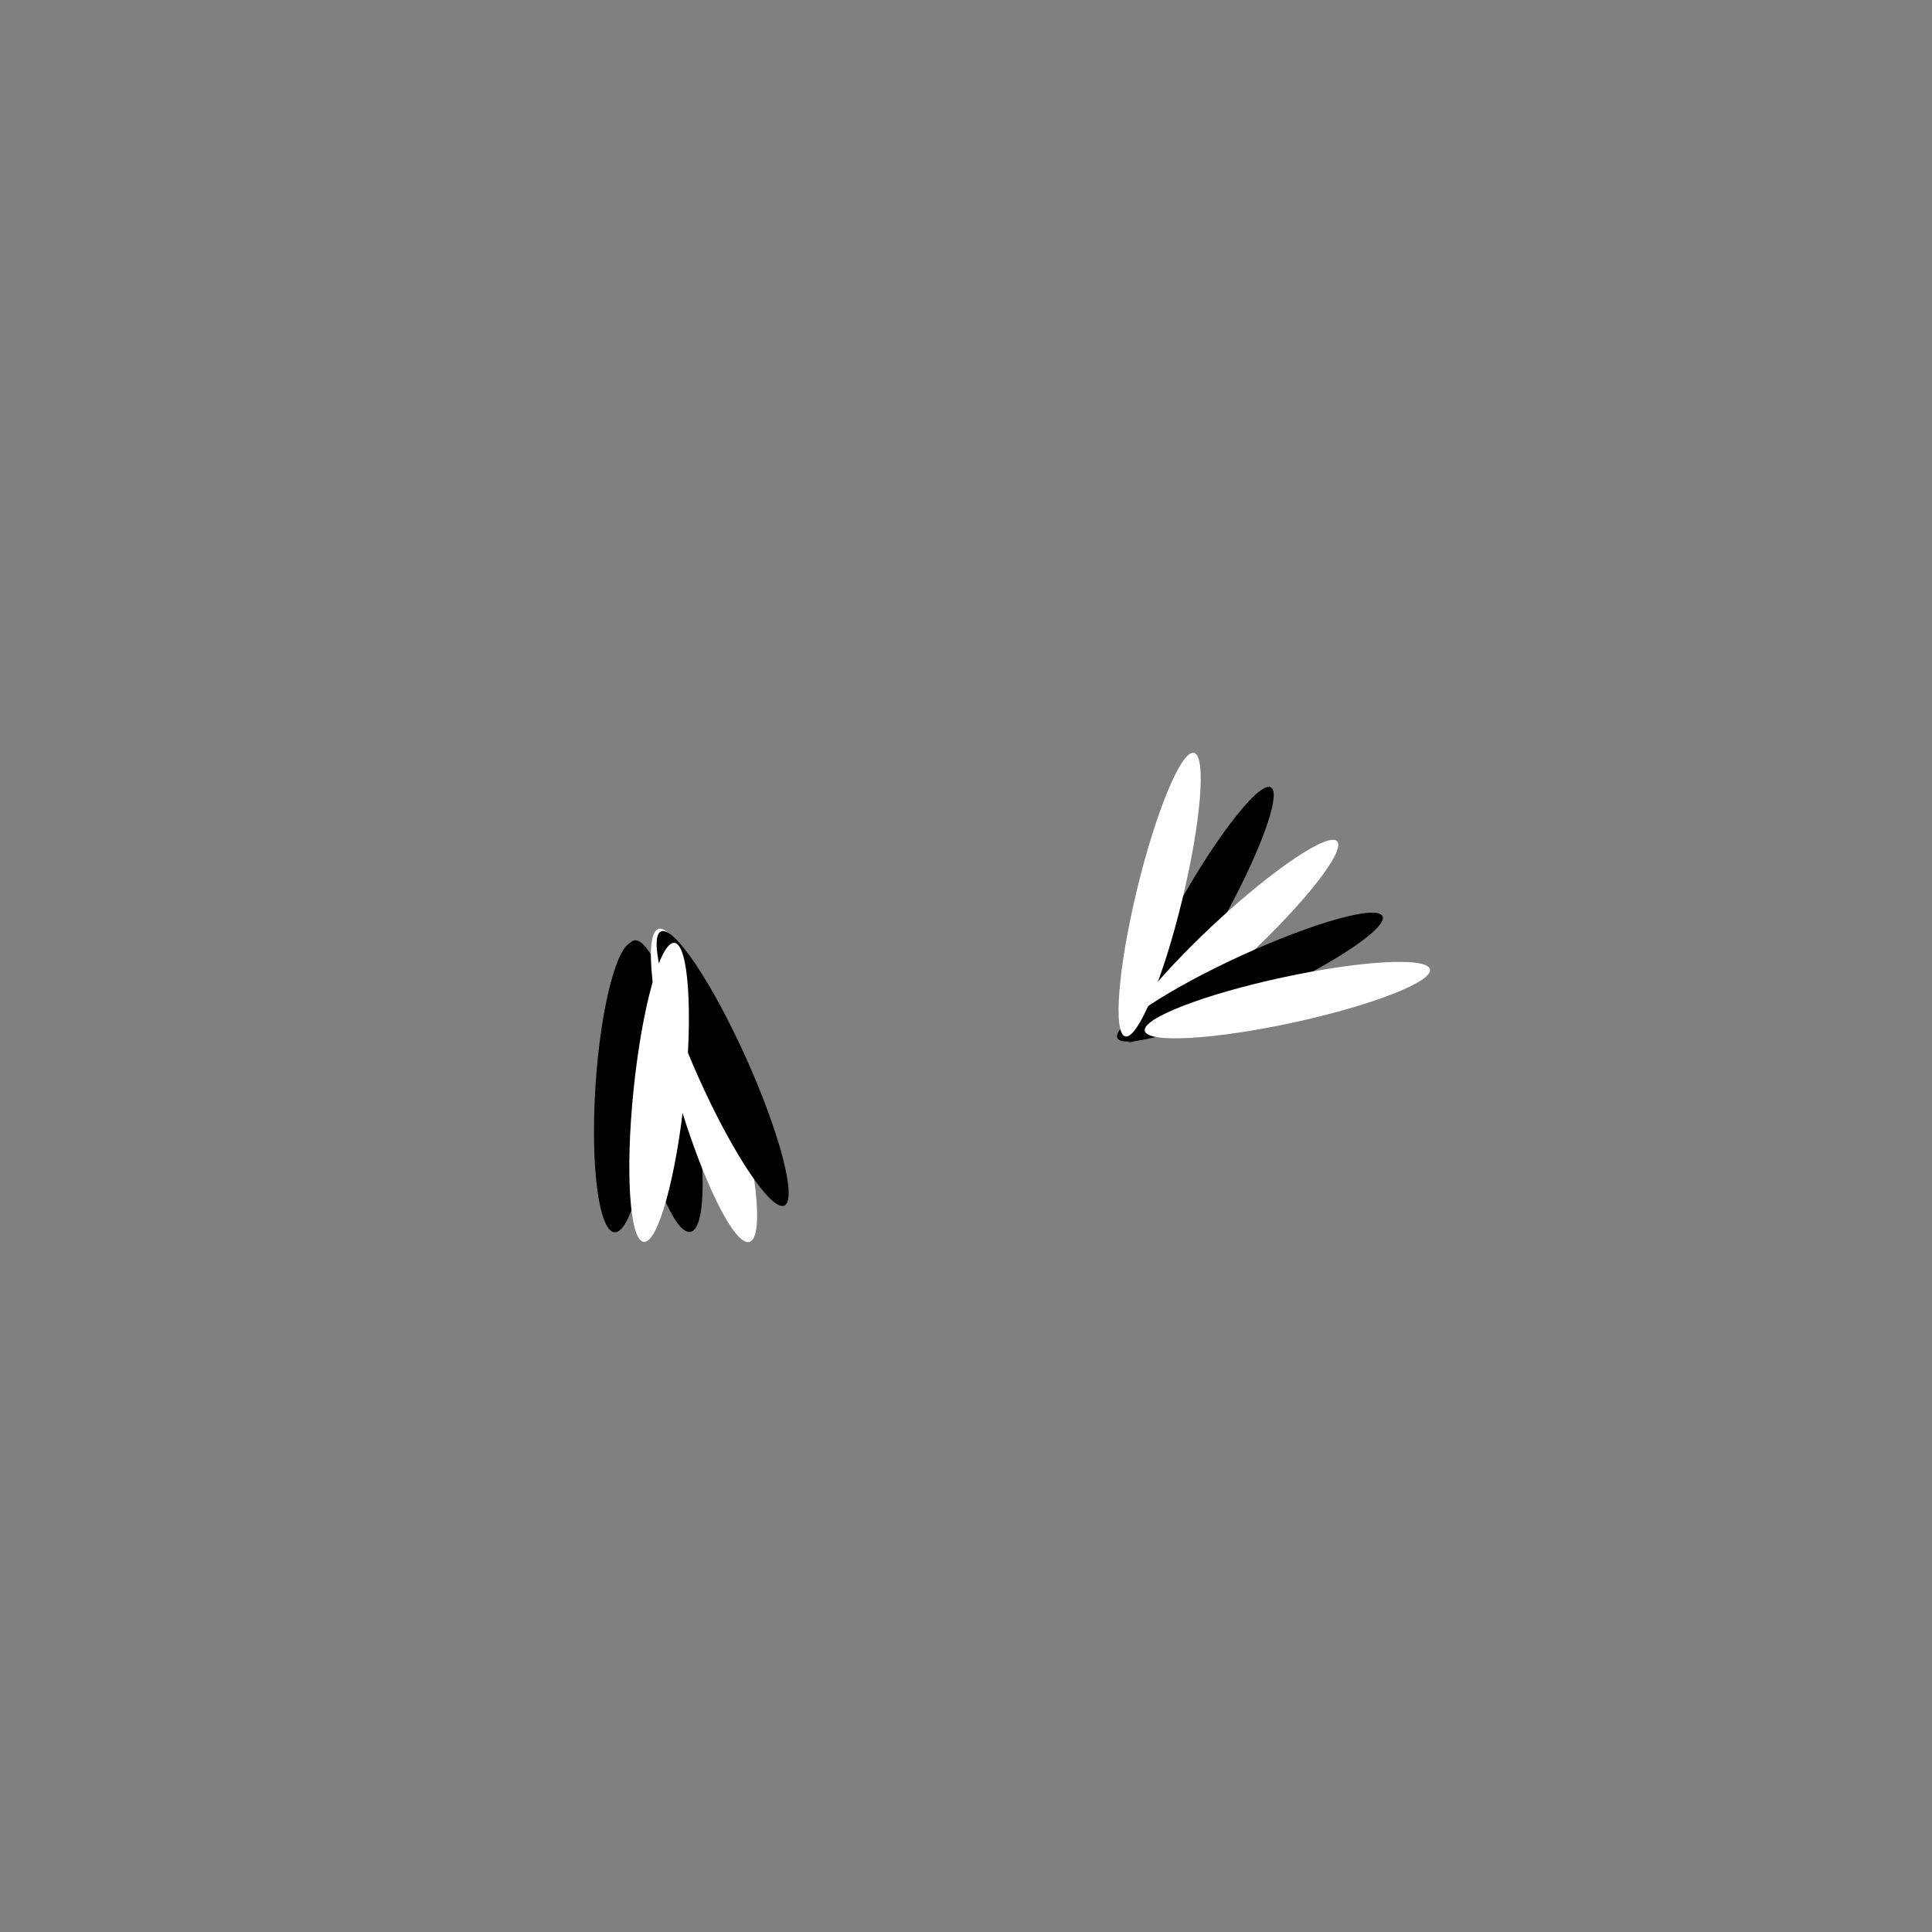 <svg width="300" height="300" viewBox="0 0 300 300" fill="none" xmlns="http://www.w3.org/2000/svg">
<rect x="0" y="0" width="300" height="300" fill="#808080" stroke="none"/>
<ellipse cx="186.241" cy="142.01" rx="22.657" ry="3.599" transform="rotate(-60.652 186.241 142.01)" fill="black"/>
<ellipse cx="191.039" cy="146.067" rx="22.657" ry="3.599" transform="rotate(-42.934 191.039 146.067)" fill="white"/>
<ellipse cx="194.091" cy="151.725" rx="22.657" ry="3.599" transform="rotate(-24.665 194.091 151.725)" fill="black"/>
<ellipse cx="199.906" cy="155.296" rx="22.657" ry="3.599" transform="rotate(-12.177 199.906 155.296)" fill="white"/>
<ellipse cx="180.068" cy="138.915" rx="22.657" ry="3.599" transform="rotate(-76.384 180.068 138.915)" fill="white"/>
<ellipse cx="102.85" cy="168.652" rx="23.048" ry="4.561" transform="rotate(79.068 102.85 168.652)" fill="black"/>
<ellipse cx="109.319" cy="168.54" rx="25.309" ry="4.432" transform="rotate(73.796 109.319 168.54)" fill="white"/>
<ellipse cx="96.896" cy="168.818" rx="22.577" ry="4.432" transform="rotate(93.741 96.896 168.818)" fill="black"/>
<ellipse cx="112.213" cy="165.918" rx="23.338" ry="3.986" transform="rotate(65.769 112.213 165.918)" fill="black"/>
<ellipse cx="102.346" cy="169.623" rx="23.338" ry="3.986" transform="rotate(95.856 102.346 169.623)" fill="white"/>
</svg>
